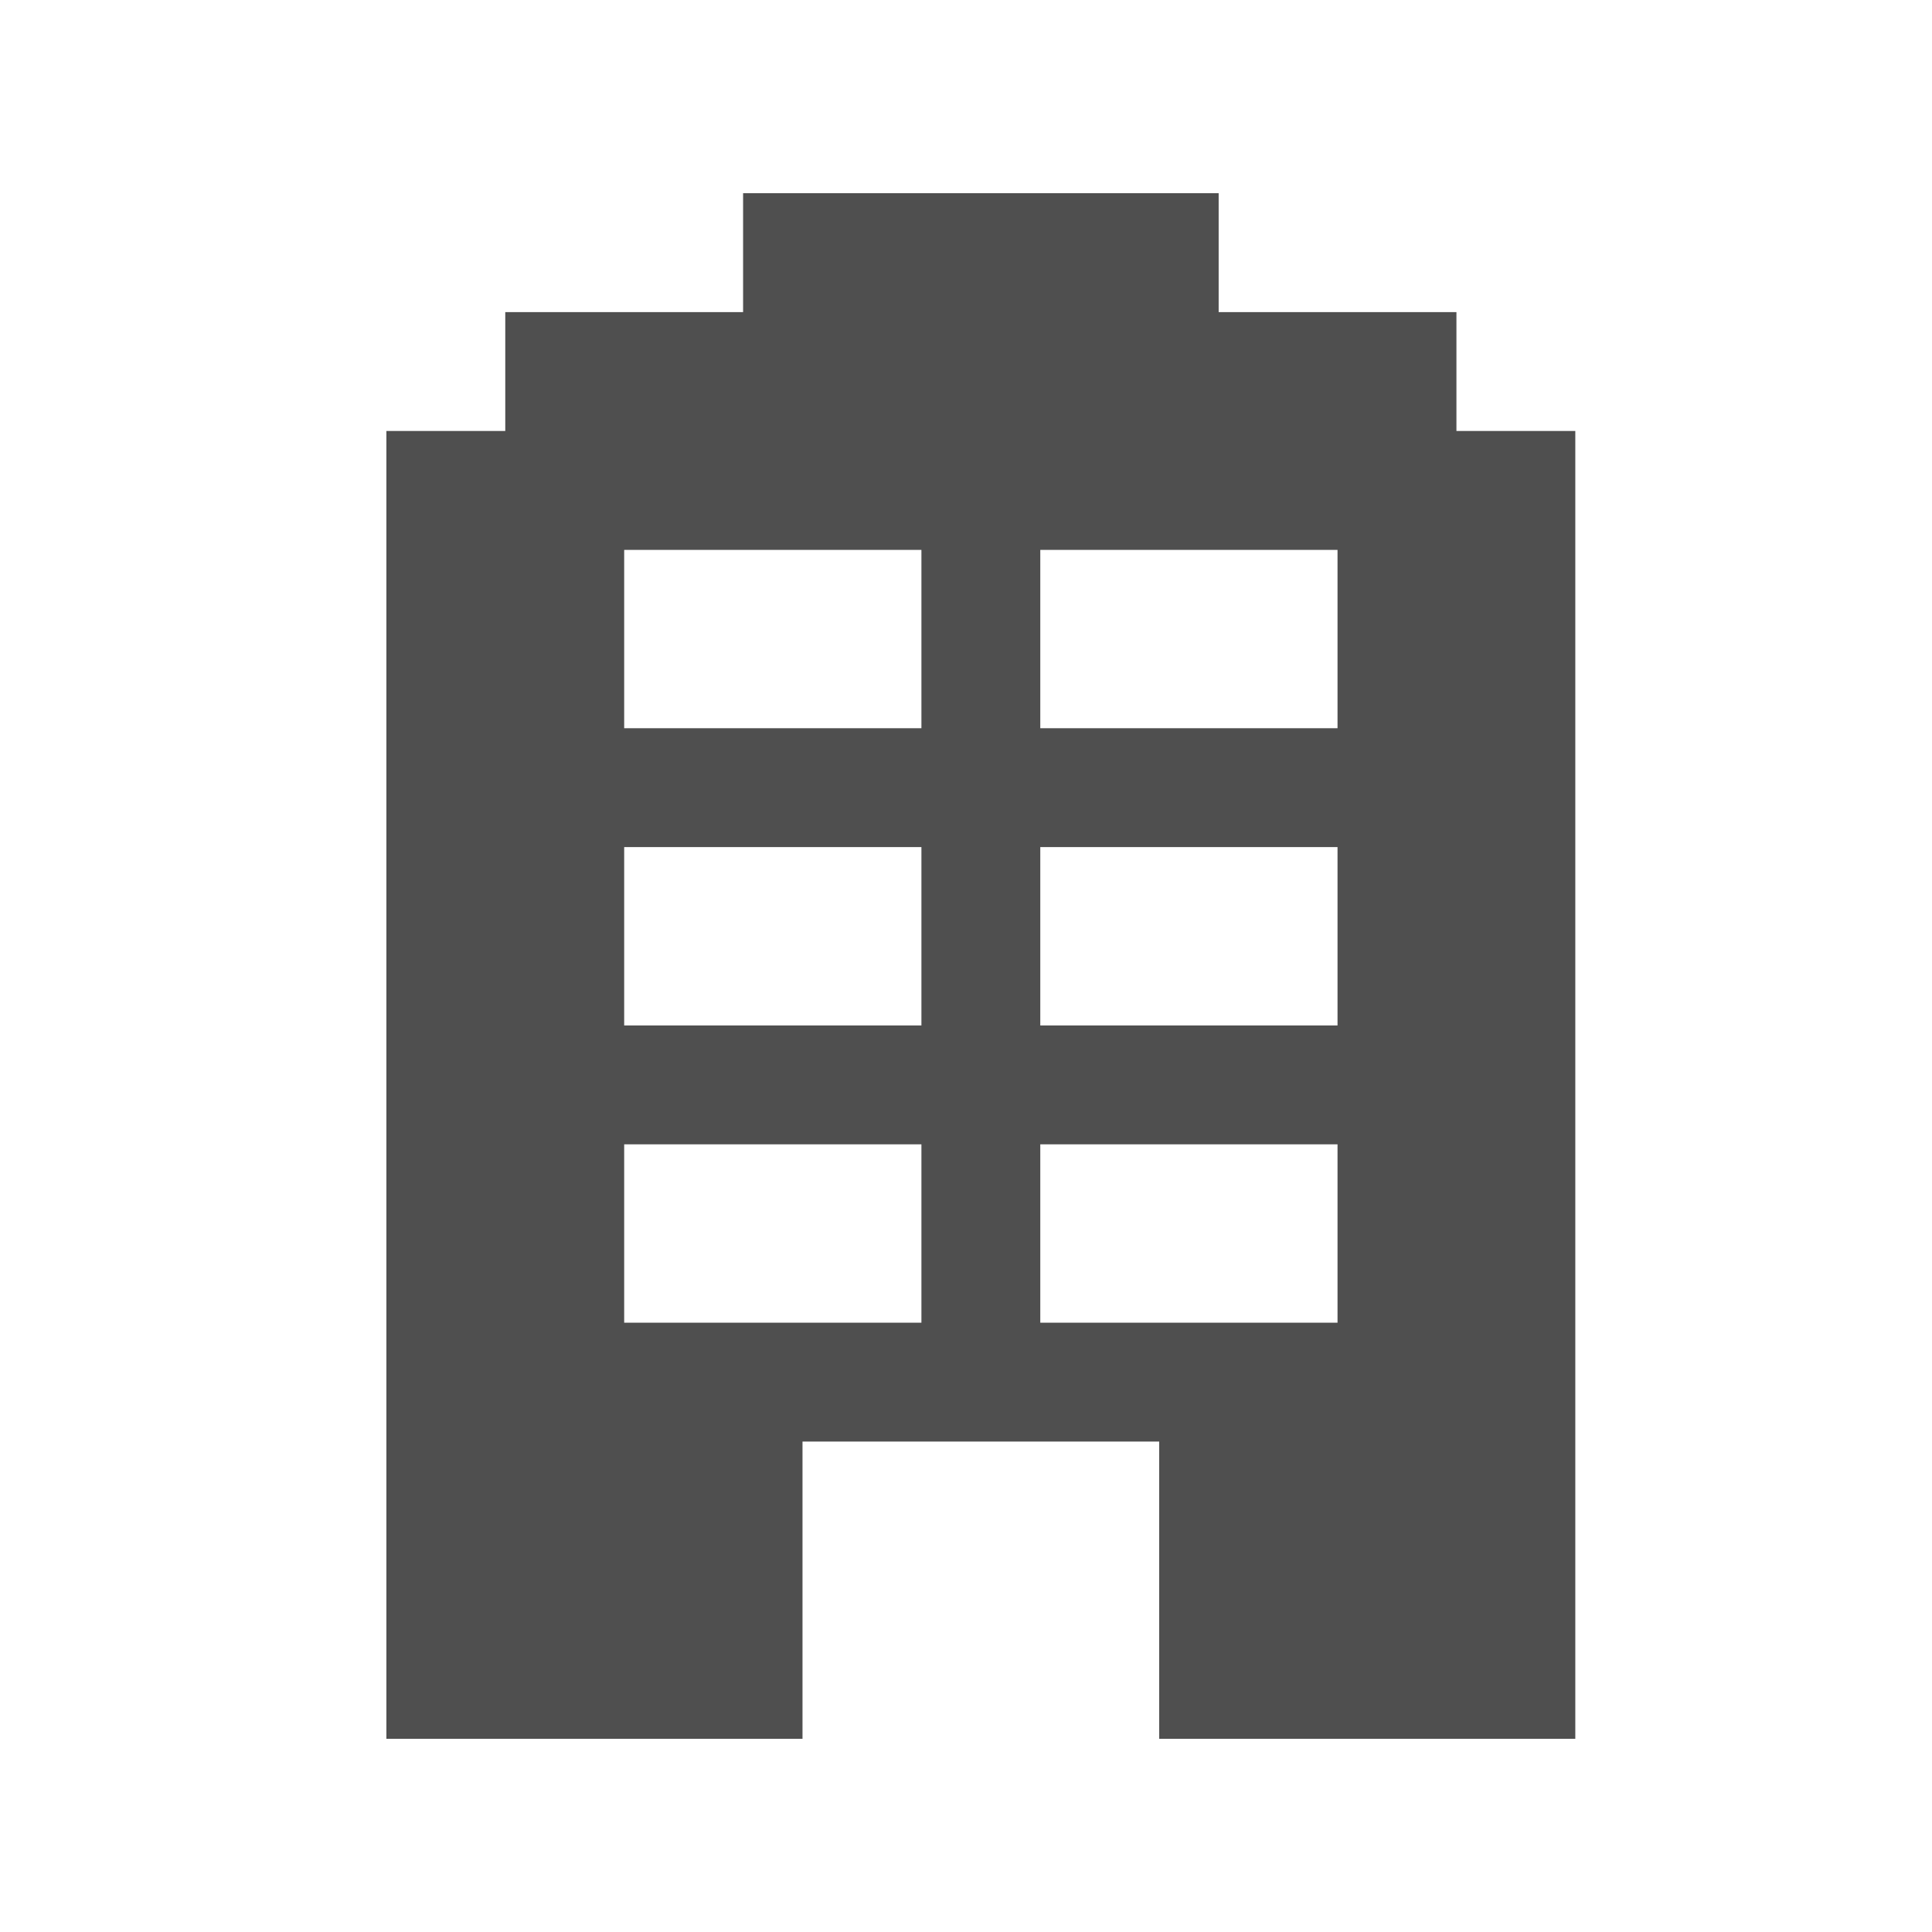 <svg width="40" height="40" viewBox="0 0 40 40" fill="none" xmlns="http://www.w3.org/2000/svg">
    <path fill-rule="evenodd" clip-rule="evenodd"
          d="M25.231 4H15.385V6.462L10.461 6.462V8.923H8V36H16.615V29.846H24V36H32.615V8.923H30.154V6.462L25.231 6.462V4ZM19.077 11.385H12.923V15.077H19.077V11.385ZM12.923 17.538H19.077V21.231H12.923V17.538ZM19.077 23.692H12.923V27.385H19.077V23.692ZM27.692 11.385H21.538V15.077H27.692V11.385ZM21.538 17.538H27.692V21.231H21.538V17.538ZM27.692 23.692H21.538V27.385H27.692V23.692Z"
          fill="#4F4F4F"/>
</svg>
